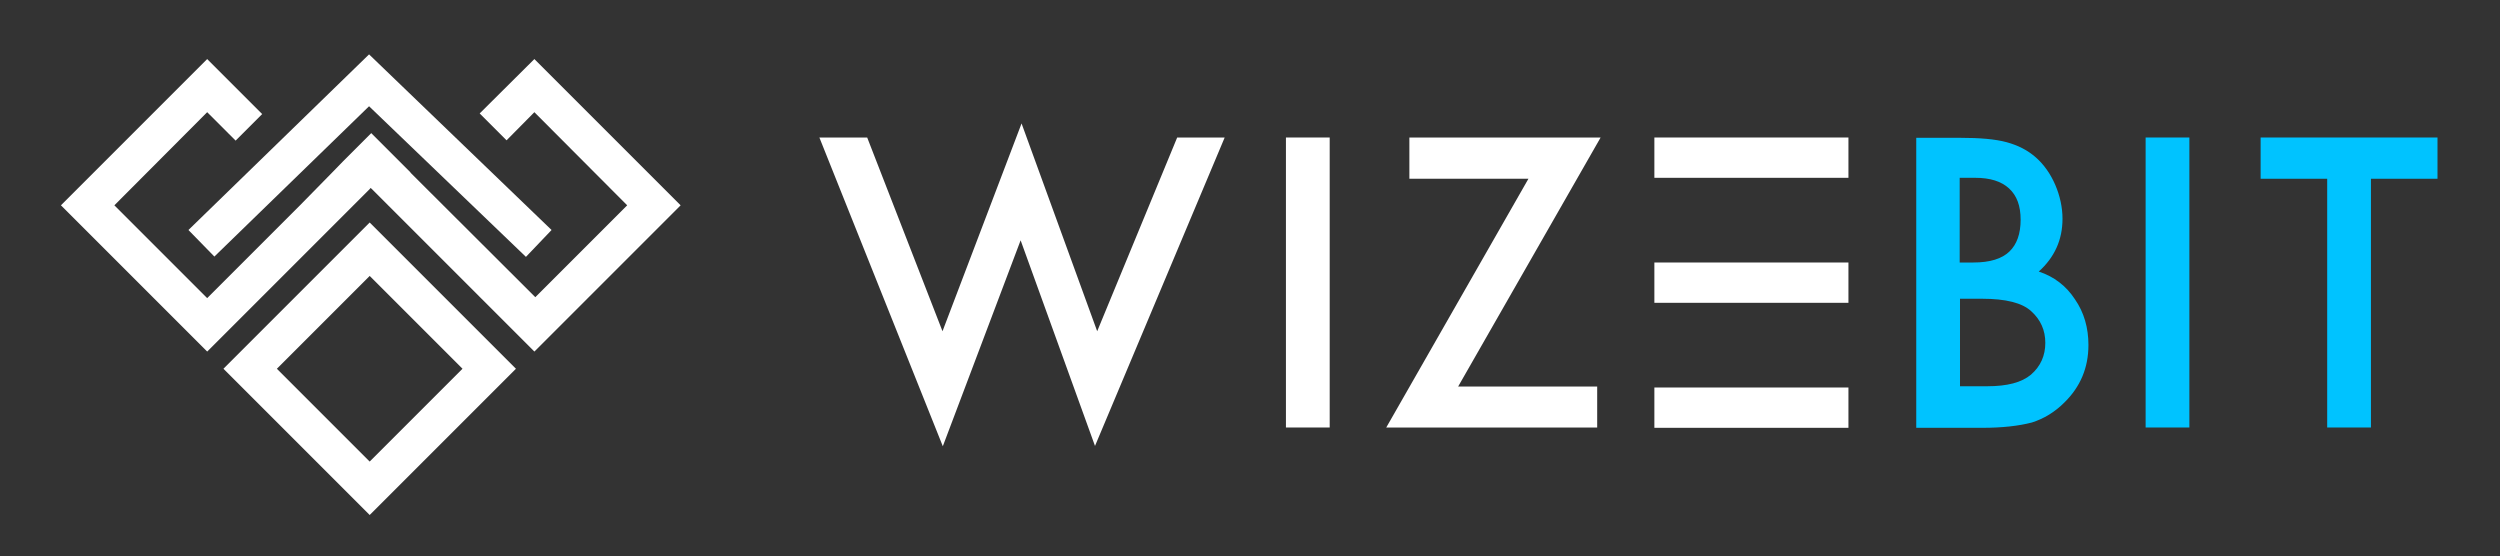 <?xml version="1.0" encoding="utf-8"?>
<!-- Generator: Adobe Illustrator 21.1.0, SVG Export Plug-In . SVG Version: 6.00 Build 0)  -->
<svg version="1.1" id="Layer_1" xmlns="http://www.w3.org/2000/svg" xmlns:xlink="http://www.w3.org/1999/xlink" x="0px" y="0px"
	 viewBox="0 0 800 178" style="enable-background:new 0 0 800 178;" xml:space="preserve">
<rect x="0" y="0" width="800" height="178" fill="#333333" stroke="none"/>
<style type="text/css">
	.st0{fill:#FFFFFF;}
	.st1{fill:#00C3FF;}
</style>
<path class="st0" d="M71.5,118l46.8,46.8l46.8-46.8l-46.8-46.8L71.5,118z M118.3,147.7L88.6,118l29.7-29.7L148,118L118.3,147.7z"/>
<polygon class="st0" points="118.5,60.3 118.3,60.1 118.8,60.3 118.8,60.3 171,112.5 217.8,65.7 171,18.9 153.5,36.3 162.1,44.9 
	171,35.9 200.7,65.7 171.3,95.1 171,94.8 131.3,55.2 131.4,55.2 118.8,42.6 109.8,51.6 109.8,51.6 106.3,55.2 106.3,55.2 96,65.7 
	66.3,95.4 36.6,65.7 66.3,35.9 75.4,45 83.9,36.5 66.3,18.9 19.5,65.7 66.3,112.5 "/>
<polygon class="st0" points="68.6,82.1 118.1,34 168.3,82.2 176.5,73.6 118.1,17.4 60.3,73.6 "/>
<g>
	<path class="st1" d="M652.4,86.9c5.1-4.6,7.6-10.2,7.6-16.9c0-3.6-0.8-7.3-2.3-10.8c-1.5-3.5-3.6-6.5-6.2-8.8
		c-2.6-2.3-5.7-3.9-9.4-4.9c-3.7-1-8.6-1.4-14.9-1.4h-14v92.8h21.2c6.3,0,11.6-0.6,15.8-1.7c3.8-1.2,7.3-3.3,10.4-6.4
		c5.1-5,7.7-11.1,7.7-18.4c0-5.5-1.4-10.4-4.3-14.6C661.2,91.5,657.3,88.5,652.4,86.9z M627.2,56.9h4.9c4.7,0,8.3,1.1,10.8,3.4
		c2.5,2.3,3.7,5.6,3.7,10c0,4.5-1.2,7.9-3.6,10.2c-2.4,2.3-6.2,3.5-11.5,3.5h-4.4V56.9z M649.9,119.9c-3,2.5-7.6,3.7-14,3.7h-8.7
		V95.6h7.1c7.5,0,12.8,1.3,15.7,4c3,2.7,4.5,6.1,4.5,10.1C654.5,113.8,653,117.2,649.9,119.9z"/>
	<rect x="686.6" y="44" class="st1" width="14" height="92.8"/>
	<polygon class="st1" points="723.4,44 723.4,57.2 744.7,57.2 744.7,136.8 758.7,136.8 758.7,57.2 780,57.2 780,44 	"/>
</g>
<g>
	<polygon class="st0" points="351.1,106 326.9,39.5 301.6,106 277.5,44 262.2,44 301.7,142.8 326.6,76.9 350.4,142.7 391.9,44 
		376.7,44 	"/>
	<rect x="411.5" y="44" class="st0" width="14" height="92.8"/>
	<polygon class="st0" points="451,44 451,57.2 489.1,57.2 443.6,136.8 511.1,136.8 511.1,123.7 466.6,123.7 512.2,44 	"/>
	<g>
		<rect x="529.4" y="44" class="st0" width="62.1" height="12.9"/>
		<rect x="529.4" y="84" class="st0" width="62.1" height="12.9"/>
		<rect x="529.4" y="124" class="st0" width="62.1" height="12.9"/>
	</g>
</g>
</svg>
